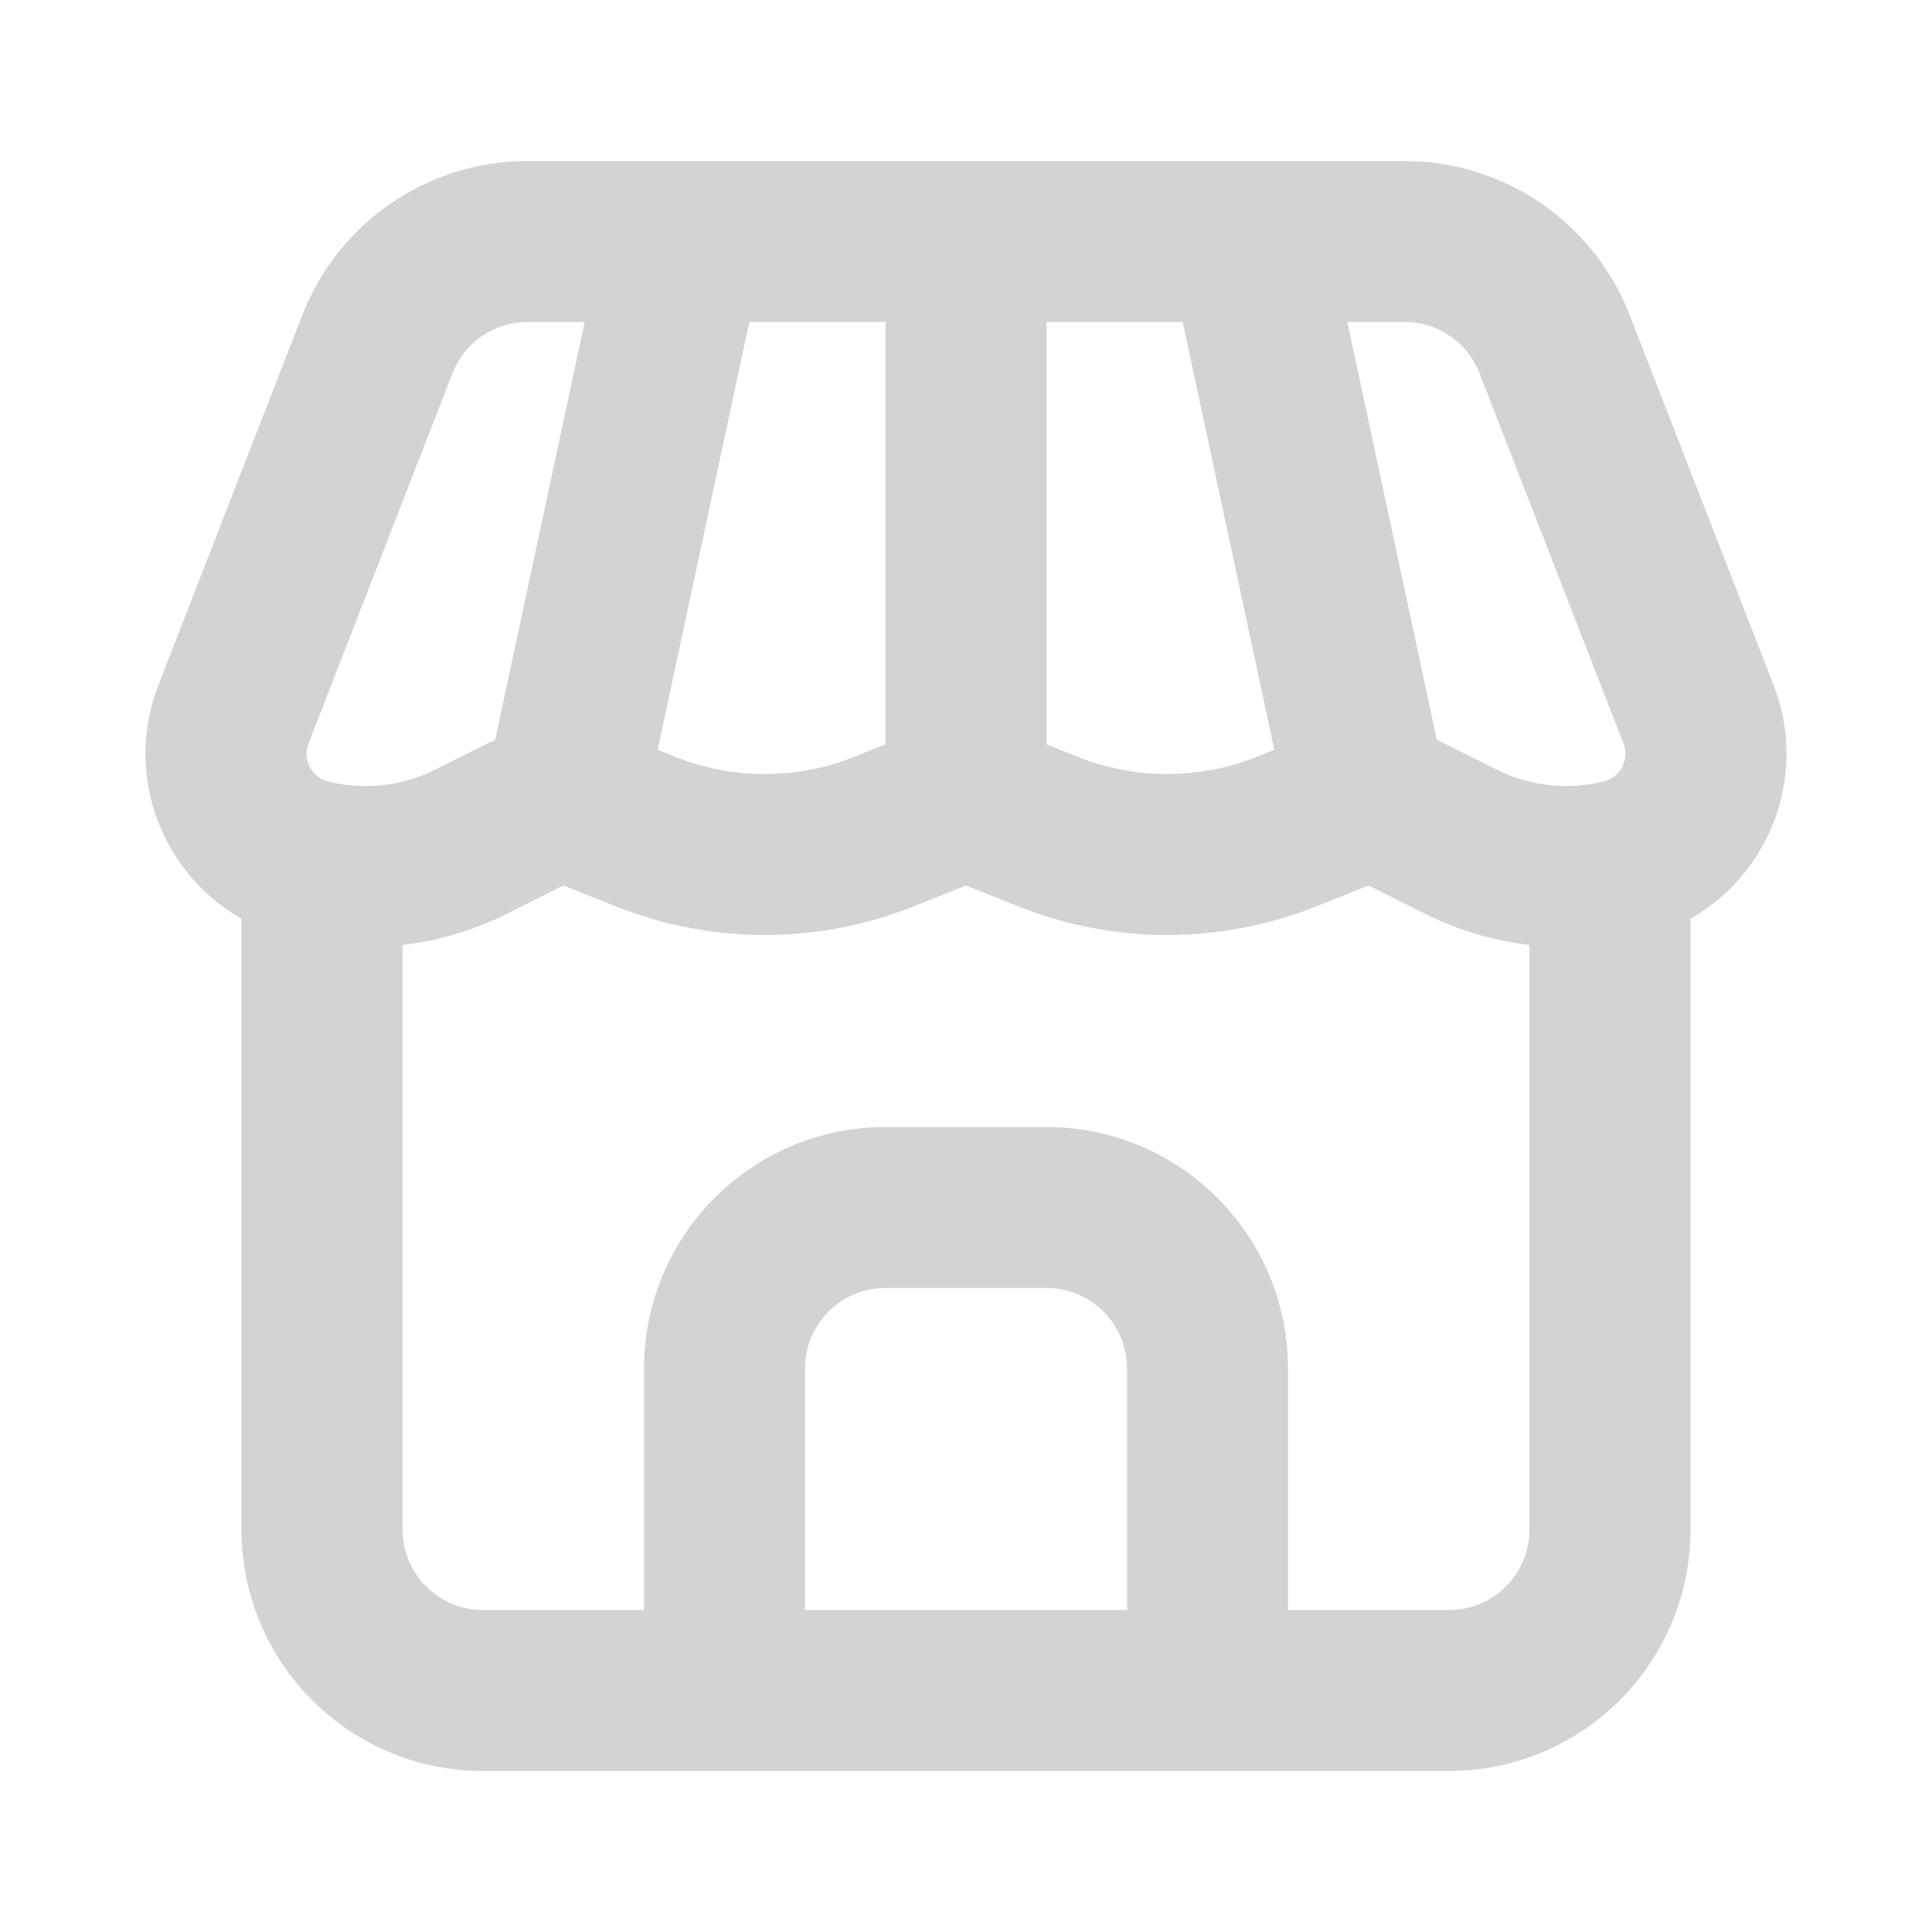 <svg width="26" height="26" viewBox="0 0 26 26" fill="none" xmlns="http://www.w3.org/2000/svg">
<path fill-rule="evenodd" clip-rule="evenodd" d="M9.228 2.167C9.214 2.166 9.2 2.166 9.187 2.167H7.098C5.758 2.167 4.555 2.99 4.069 4.239L2.132 9.219C1.662 10.43 2.179 11.757 3.25 12.363V20.583C3.25 22.378 4.705 23.833 6.5 23.833H19.5C21.295 23.833 22.75 22.378 22.75 20.583V12.363C23.821 11.757 24.338 10.43 23.868 9.219L21.931 4.239C21.445 2.99 20.242 2.167 18.902 2.167H16.813C16.8 2.166 16.786 2.166 16.772 2.167H9.228ZM20.583 12.717C20.097 12.66 19.621 12.519 19.177 12.297L18.417 11.917L18.416 11.917L17.72 12.195C16.429 12.712 14.988 12.712 13.697 12.195L13 11.917L12.303 12.195C11.012 12.712 9.571 12.712 8.28 12.195L7.584 11.917L7.583 11.917L6.823 12.297C6.379 12.519 5.903 12.66 5.417 12.717V20.583C5.417 21.182 5.902 21.667 6.5 21.667H8.667V18.417C8.667 16.622 10.122 15.167 11.917 15.167H14.083C15.878 15.167 17.333 16.622 17.333 18.417V21.667H19.5C20.098 21.667 20.583 21.182 20.583 20.583V12.717ZM19.386 9.979C19.369 9.971 19.353 9.963 19.336 9.955L18.132 4.333H18.902C19.349 4.333 19.75 4.608 19.911 5.024L21.848 10.005C21.932 10.22 21.808 10.46 21.584 10.517C21.101 10.637 20.591 10.581 20.146 10.359L19.386 9.979ZM17.149 10.09L15.916 4.333H14.083V10.017L14.501 10.184C15.276 10.494 16.14 10.494 16.915 10.184L17.149 10.09ZM11.917 4.333H10.084L8.851 10.09L9.085 10.184C9.859 10.494 10.724 10.494 11.499 10.184L11.917 10.017V4.333ZM6.664 9.955L7.868 4.333H7.098C6.651 4.333 6.25 4.608 6.089 5.024L4.152 10.005C4.068 10.22 4.192 10.46 4.416 10.517C4.899 10.637 5.409 10.581 5.854 10.359L6.614 9.979C6.631 9.971 6.647 9.963 6.664 9.955ZM15.167 18.417V21.667H10.833V18.417C10.833 17.818 11.318 17.333 11.917 17.333H14.083C14.682 17.333 15.167 17.818 15.167 18.417Z" fill="#D1D3D4"/>
</svg>
